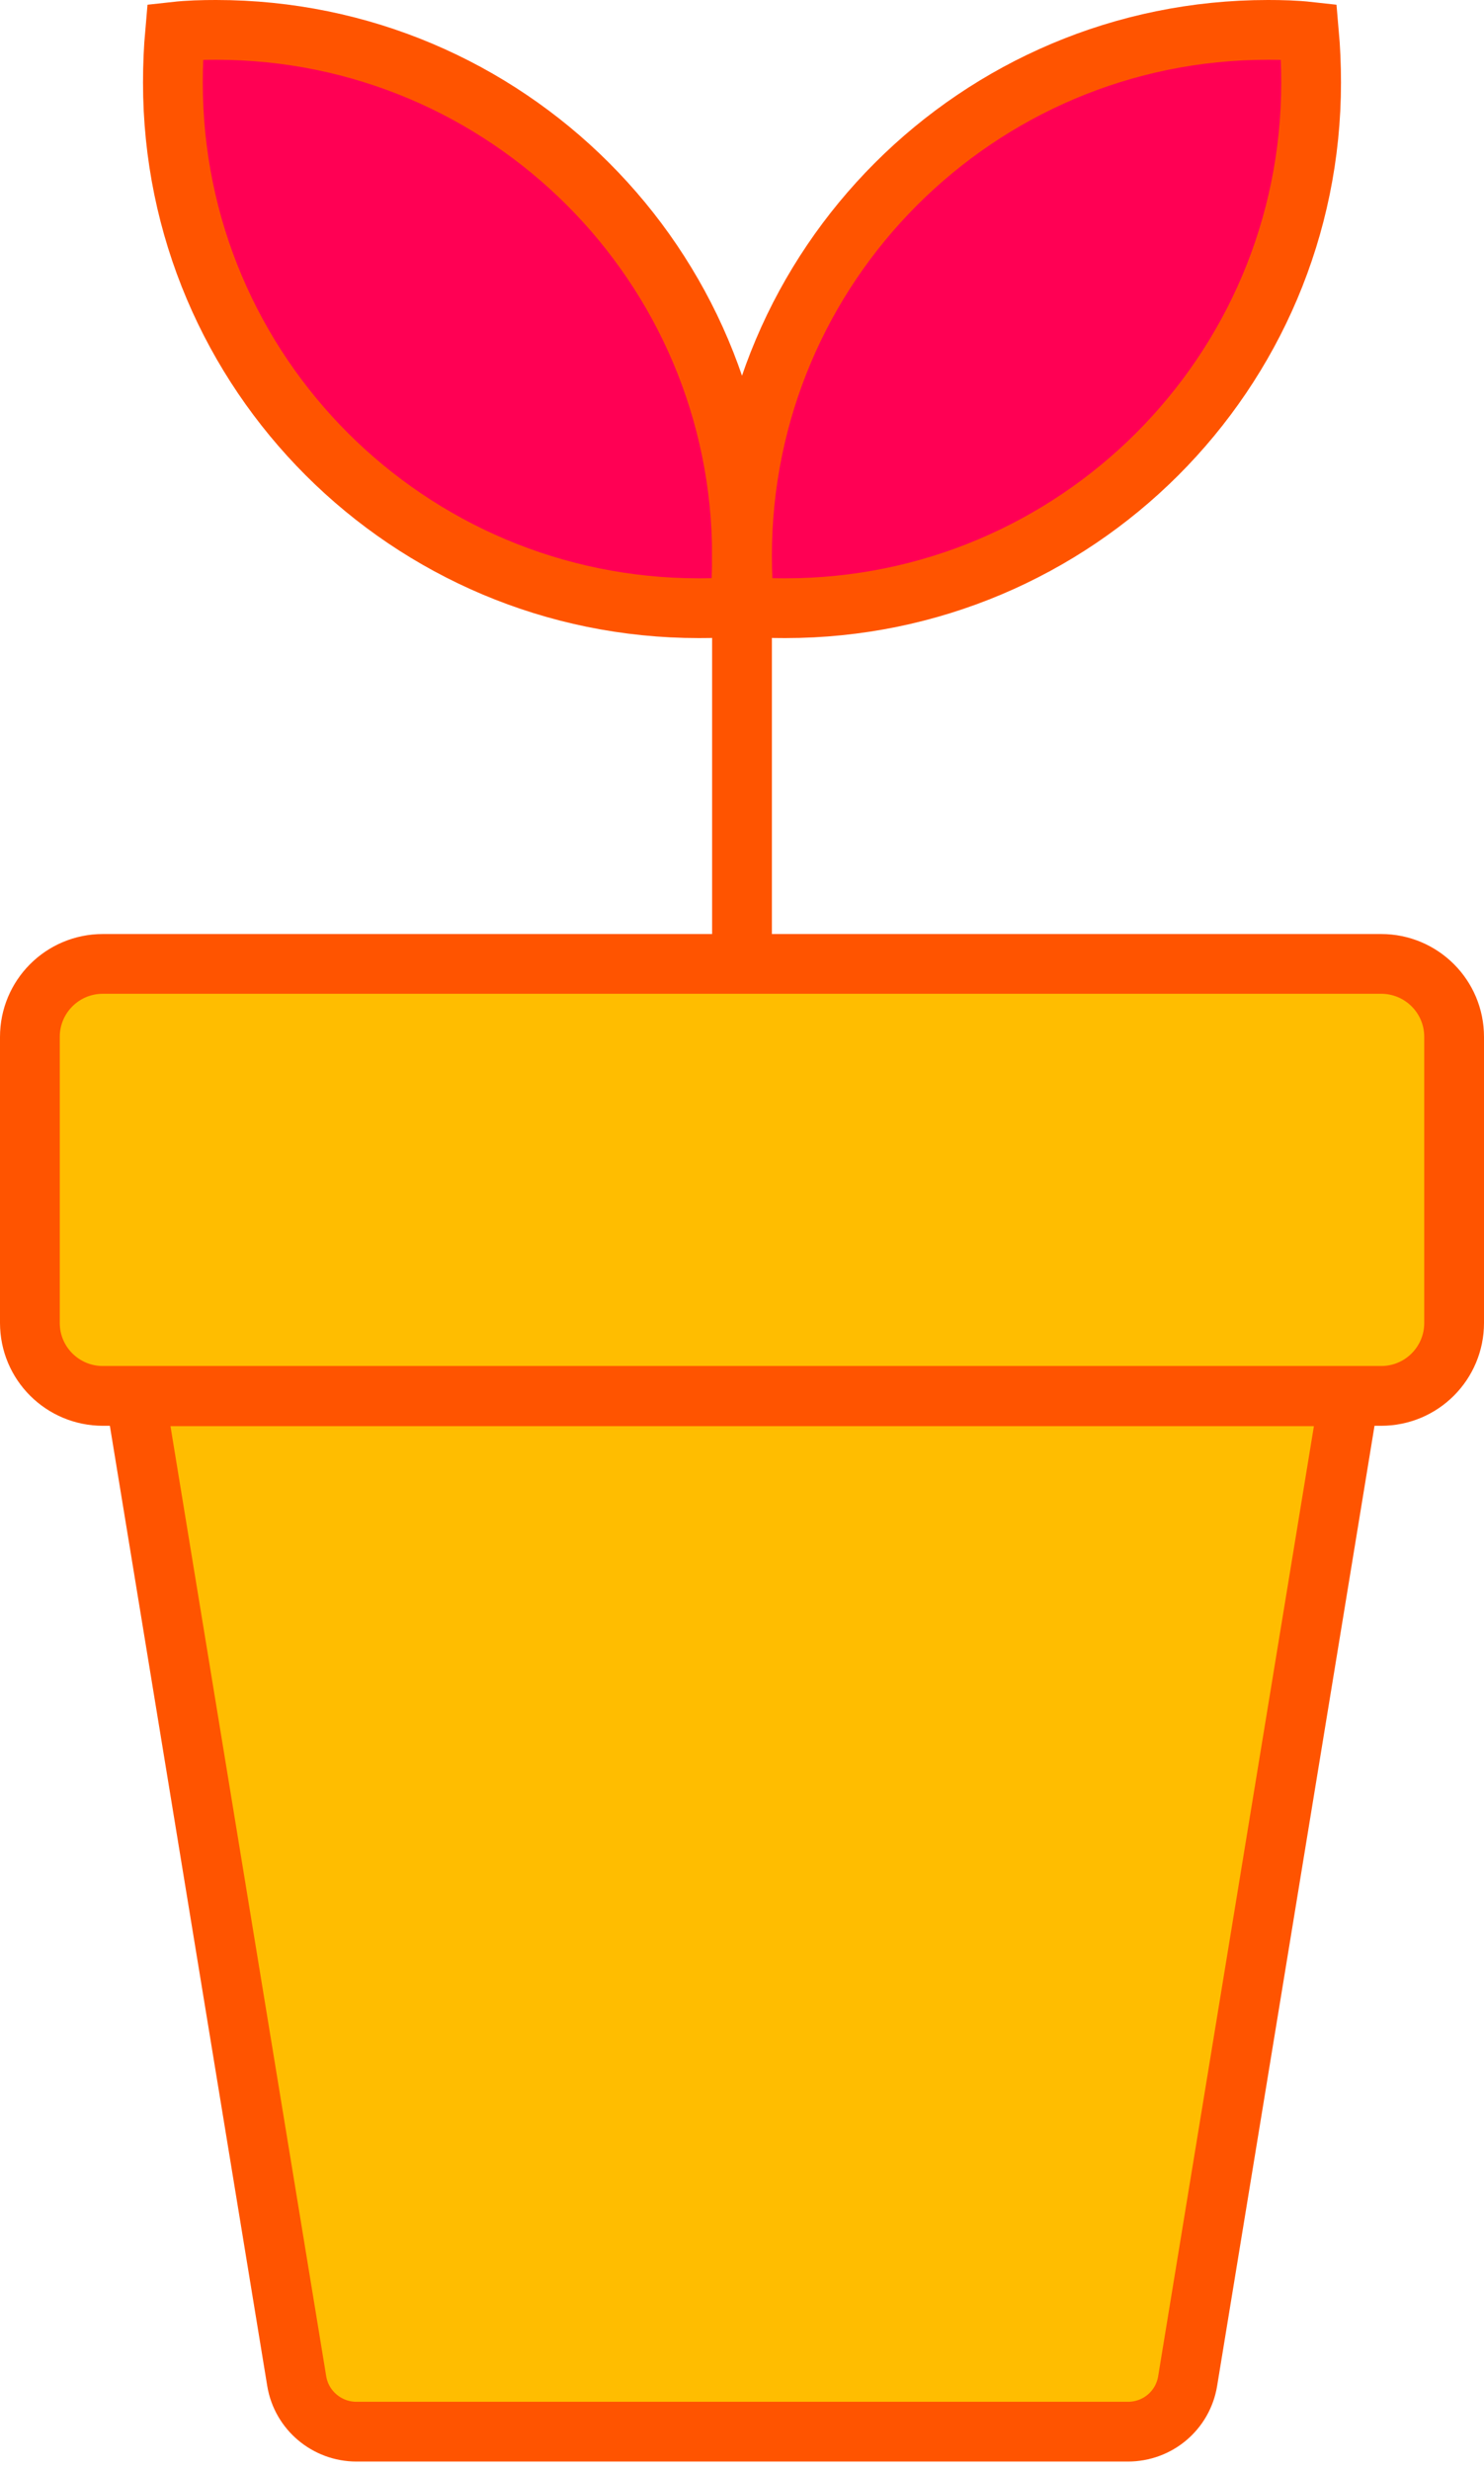 <svg width="149" height="248" viewBox="0 0 149 248" fill="none" xmlns="http://www.w3.org/2000/svg">
<path d="M74.5 55.811C74.5 57.513 74.426 59.216 74.278 60.881C72.946 61.029 71.54 61.066 70.17 61.066C41.008 61.066 17.359 37.455 17.359 8.292C17.359 6.553 17.433 4.85 17.581 3.185C18.914 3.037 20.32 3 21.689 3C50.852 3 74.5 26.648 74.5 55.811Z" fill="#FF0054" stroke="#FF5400" stroke-width="6" stroke-miterlimit="10"/>
<path d="M74.5 61.066V96.816" stroke="#FF5400" stroke-width="6" stroke-miterlimit="10"/>
<path d="M74.5 55.811C74.5 57.513 74.574 59.216 74.722 60.881C76.054 61.029 77.461 61.066 78.83 61.066C107.992 61.066 131.641 37.455 131.641 8.292C131.641 6.553 131.567 4.85 131.419 3.185C130.086 3.037 128.68 3 127.311 3C98.148 3 74.5 26.648 74.5 55.811Z" fill="#FF0054" stroke="#FF5400" stroke-width="6" stroke-miterlimit="10"/>
<path d="M138.672 140.153H10.328C6.294 140.153 3 136.896 3 132.825V104.107C3 100.073 6.257 96.779 10.328 96.779H138.672C142.706 96.779 146 100.036 146 104.107V132.825C146 136.859 142.743 140.153 138.672 140.153Z" fill="#FFBD00" stroke="#FF5400" stroke-width="6" stroke-miterlimit="10"/>
<path d="M113.211 244.147H35.789C32.829 244.147 30.275 242 29.794 239.077L13.585 140.19H135.453L119.243 239.077C118.762 242 116.245 244.147 113.248 244.147H113.211Z" fill="#FFBD00" stroke="#FF5400" stroke-width="6" stroke-miterlimit="10"/>
</svg>
